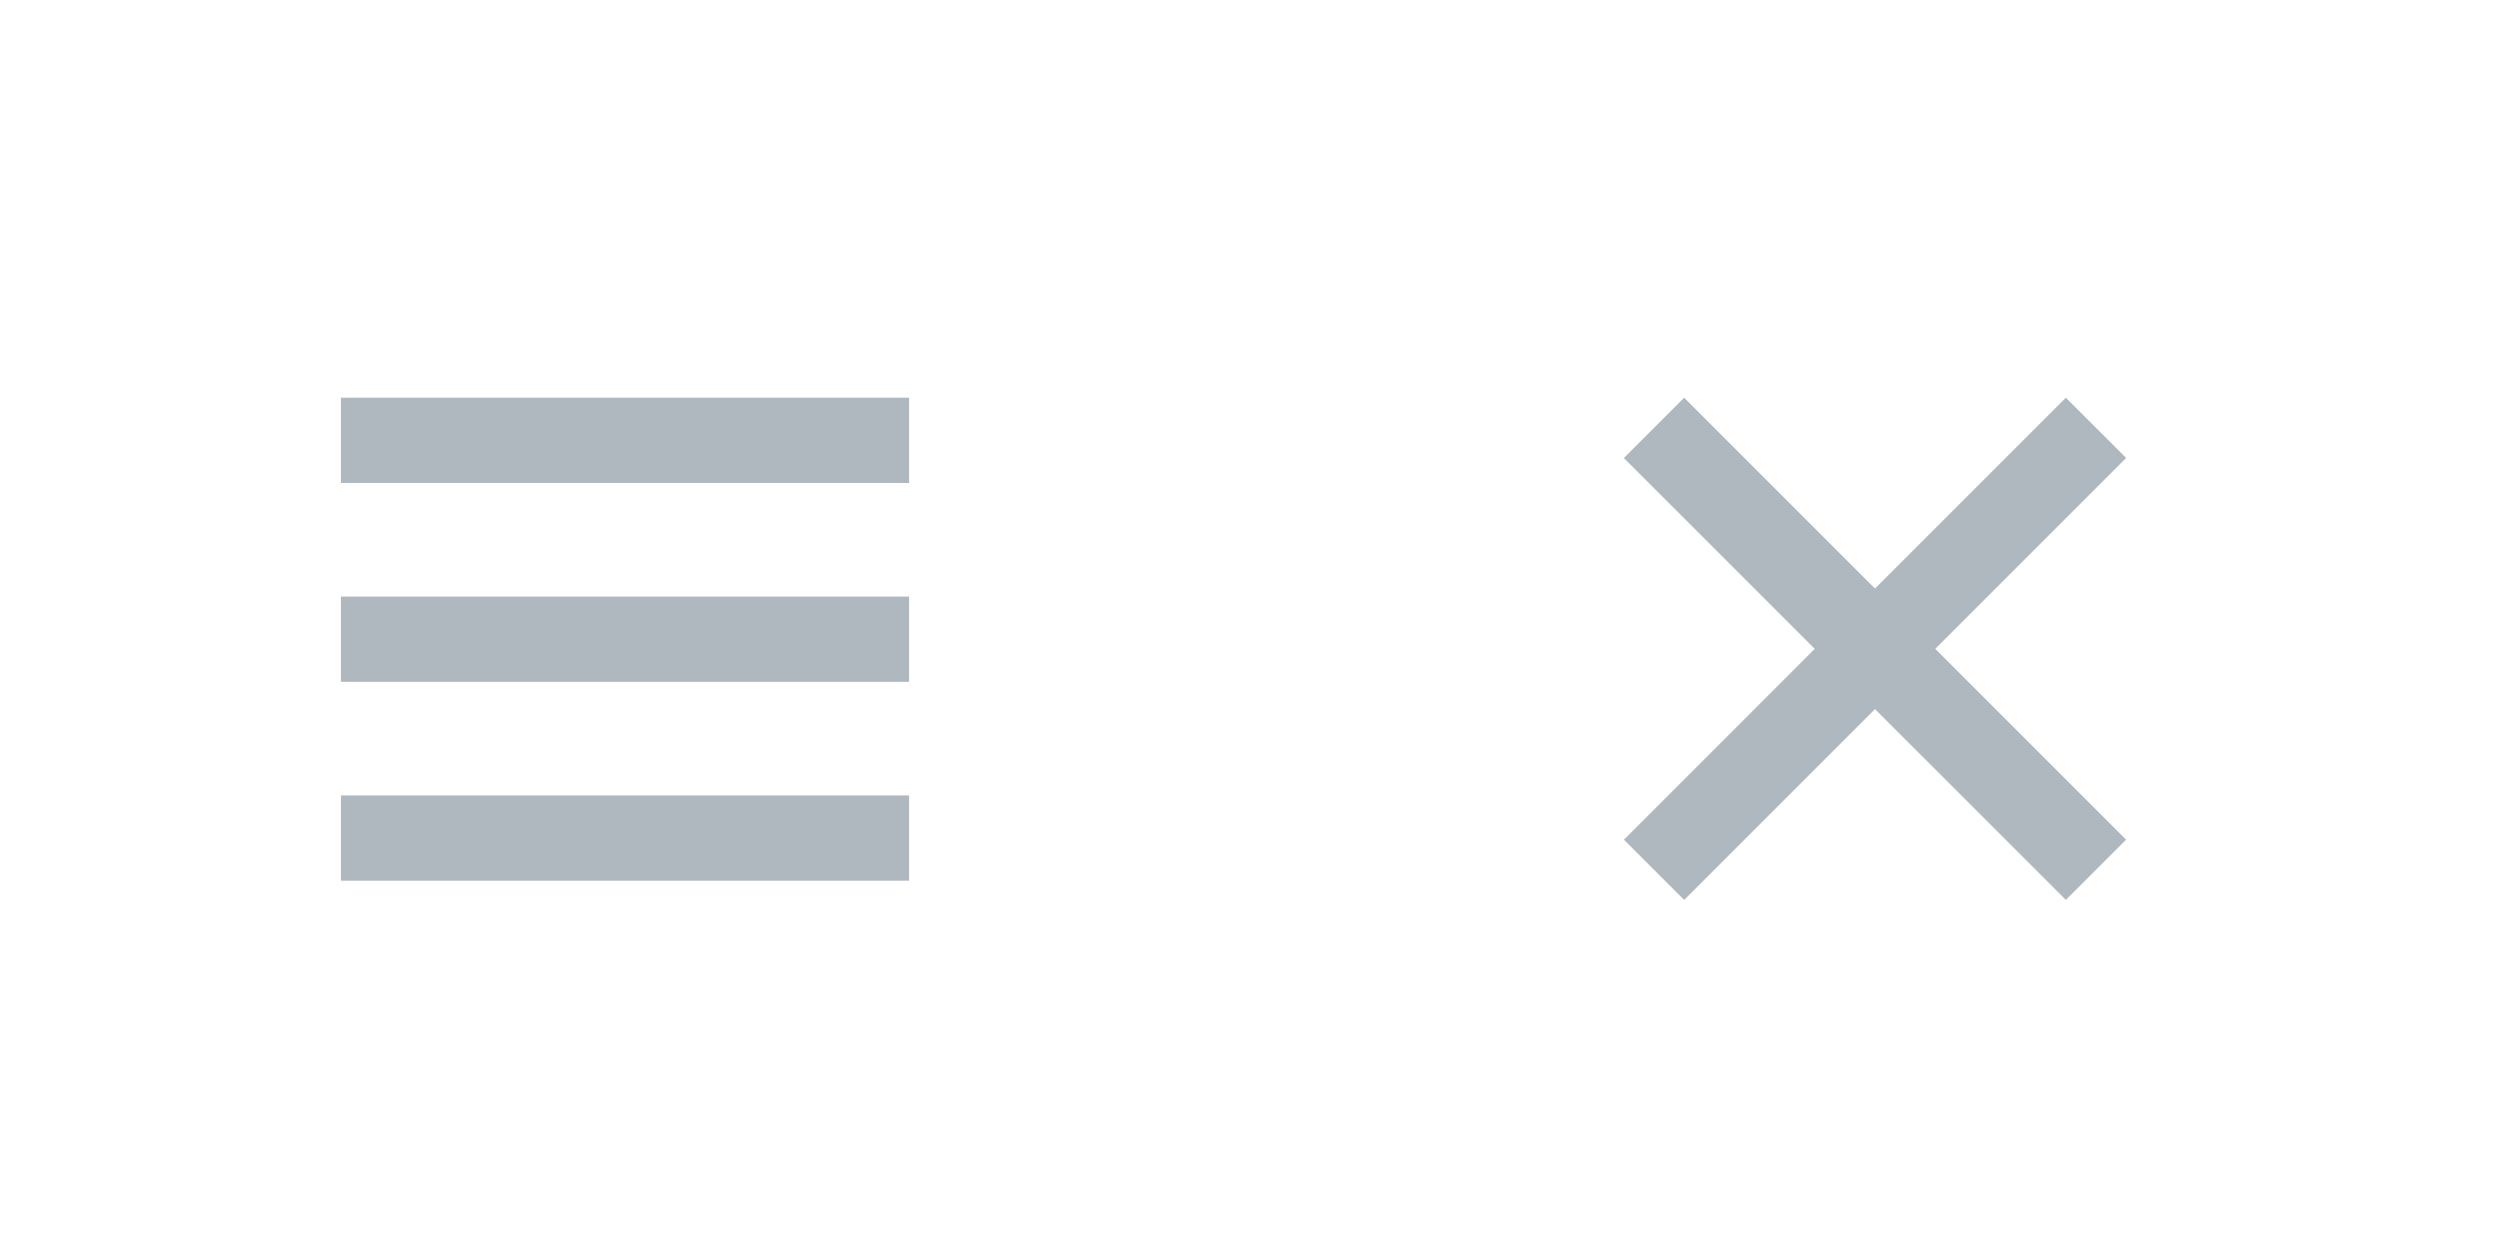 <svg xmlns="http://www.w3.org/2000/svg" width="88" height="44" viewBox="32.5 34.5 88 44" enable-background="new 32.5 34.5 88 44"><path fill="#AFB7BF" d="M107.34 50.62L91.782 66.178l-2.12-2.12L105.217 48.5zM91.782 48.5l15.556 15.556-2.12 2.12L89.66 50.622z"/><g fill="#AFB7BF"><path d="M44.5 48.5h20v3h-20zM44.5 55.5h20v3h-20zM44.5 62.5h20v3h-20z"/></g></svg>